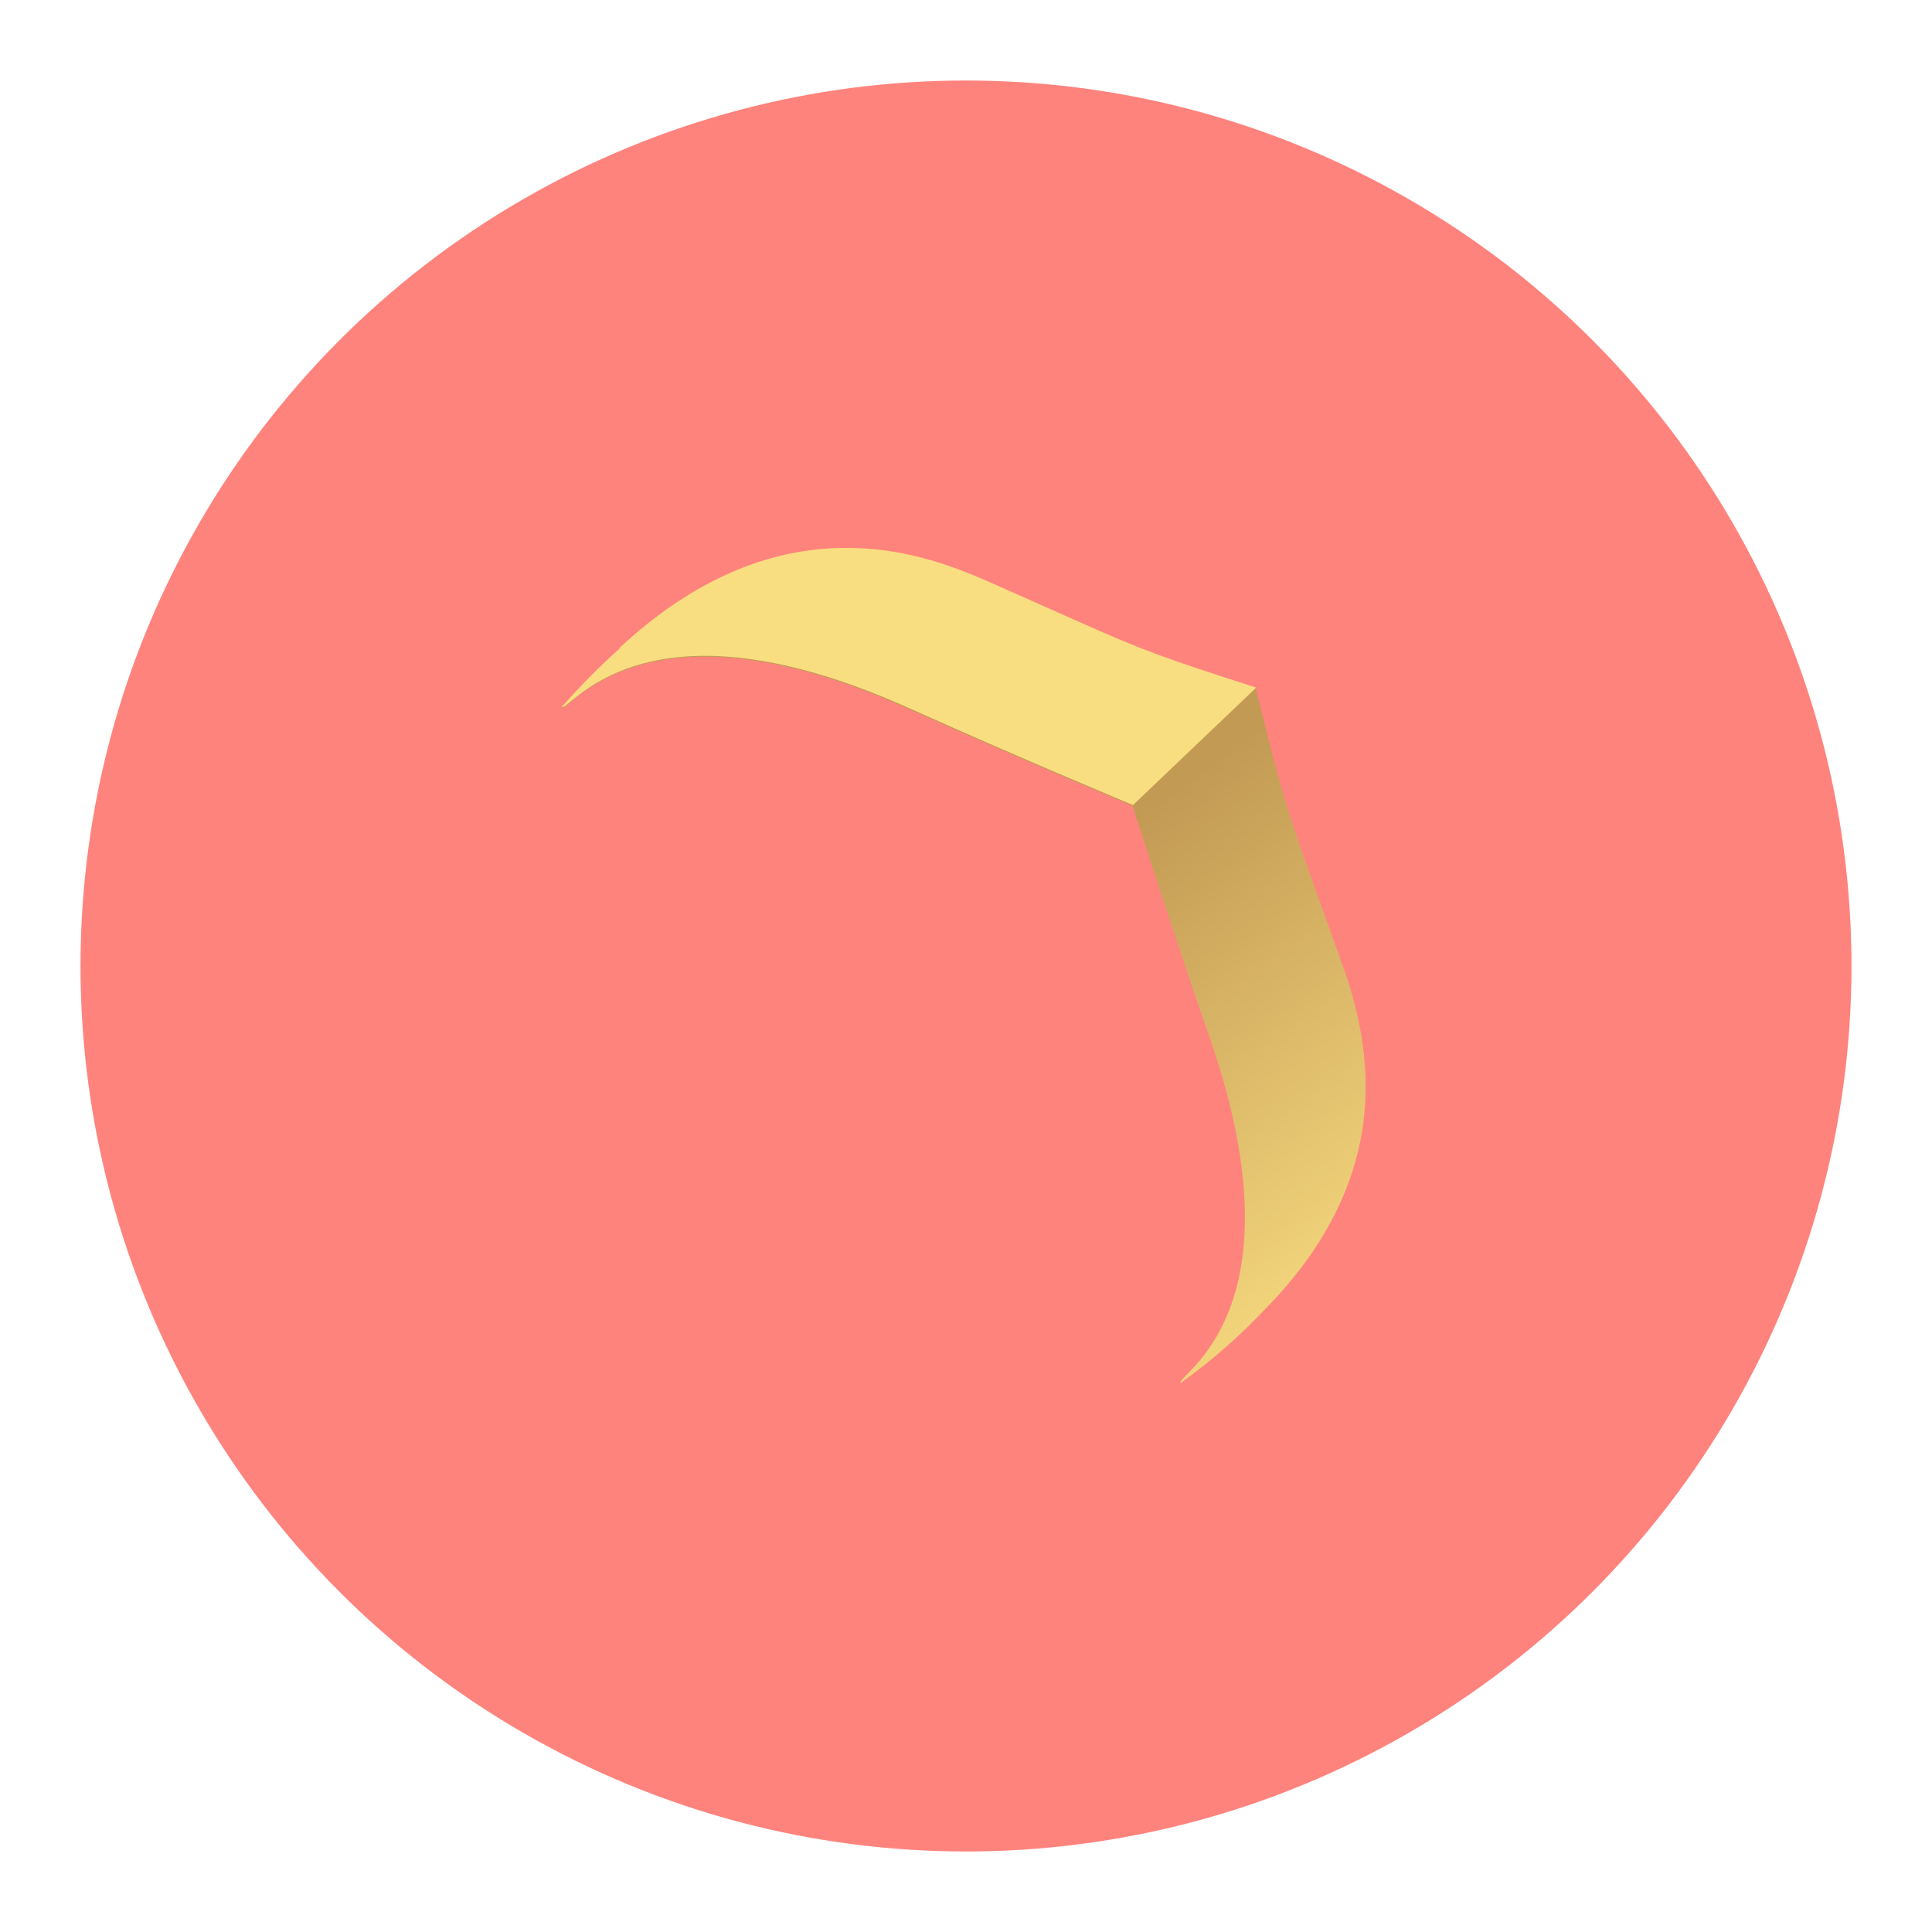 <?xml version="1.0" encoding="UTF-8" standalone="no"?>
<!-- Created with Inkscape (http://www.inkscape.org/) -->

<svg
   width="192"
   height="192"
   viewBox="0 0 50.8 50.8"
   version="1.1"
   id="svg1"
   xmlns="http://www.w3.org/2000/svg"
   xmlns:svg="http://www.w3.org/2000/svg">
  <defs
     id="defs1">
    <linearGradient
       id="paint0_linear_7441_1544"
       x1="198.42"
       y1="71.185"
       x2="157.529"
       y2="15.56"
       gradientUnits="userSpaceOnUse">
      <stop
         offset="0.339"
         stop-color="#BF9A66"
         id="stop12"
         style="stop-color:#f9de81;stop-opacity:1;" />
      <stop
         offset="0.718"
         stop-color="#ECC890"
         id="stop11"
         style="stop-color:#c39a54;stop-opacity:1;" />
    </linearGradient>
  </defs>
  <circle
     class="a"
     cx="25.4"
     cy="25.4"
     r="23.283"
     fill="#56595b"
     id="circle1"
     style="fill:#ff837d;fill-opacity:1;fill-rule:nonzero;stroke-width:0.265" />
  <g
     id="g13"
     transform="matrix(0.565,0,0,0.565,-68.011,5.599)">
    <path
       d="m 183.808,42.433 c 0.411,-3.041 -0.329,-5.671 -0.946,-7.398 -0.431,-1.212 -0.78,-2.178 -1.089,-3.041 -1.397,-3.925 -1.664,-4.644 -2.63,-8.569 l -0.329,-1.295 -1.274,-0.411 c -3.863,-1.253 -4.541,-1.562 -8.363,-3.267 -0.842,-0.37 -1.788,-0.801 -2.959,-1.315 -1.377,-0.596 -3.473,-1.418 -6,-1.5 -3.884,-0.144 -7.603,1.438 -11.076,4.685 l 0.062,-0.021 c -0.884,0.781 -1.788,1.685 -2.713,2.733 0,0 0.021,0.062 0.226,-0.103 1.213,-0.986 5.179,-4.685 15.967,0.164 5.301,2.384 10.397,4.5 10.397,4.5 0,0 1.665,5.24 3.576,10.747 3.883,11.158 -0.144,14.795 -1.233,15.905 -0.165,0.185 -0.103,0.205 -0.103,0.205 1.562,-1.13 2.815,-2.26 3.863,-3.37 2.63,-2.651 4.192,-5.548 4.624,-8.651 z"
       fill="url(#paint0_linear_7441_1544)"
       id="path9"
       style="fill:url(#paint0_linear_7441_1544)" />
    <path
       d="m 178.835,22.09 -1.274,-0.411 c -3.863,-1.253 -4.541,-1.562 -8.363,-3.267 -0.843,-0.37 -1.788,-0.801 -2.959,-1.315 -1.377,-0.596 -3.473,-1.418 -6.001,-1.5 -3.883,-0.144 -7.603,1.438 -11.075,4.685 l 0.061,-0.021 c -0.883,0.781 -1.787,1.685 -2.712,2.733 0,0 0.02,0.062 0.226,-0.103 1.212,-0.986 5.178,-4.685 15.966,0.164 5.302,2.384 10.398,4.5 10.398,4.5 z"
       fill="#FED9A0"
       id="path10"
       style="display:inline;fill:#f9de81;fill-opacity:1" />
  </g>
</svg>
